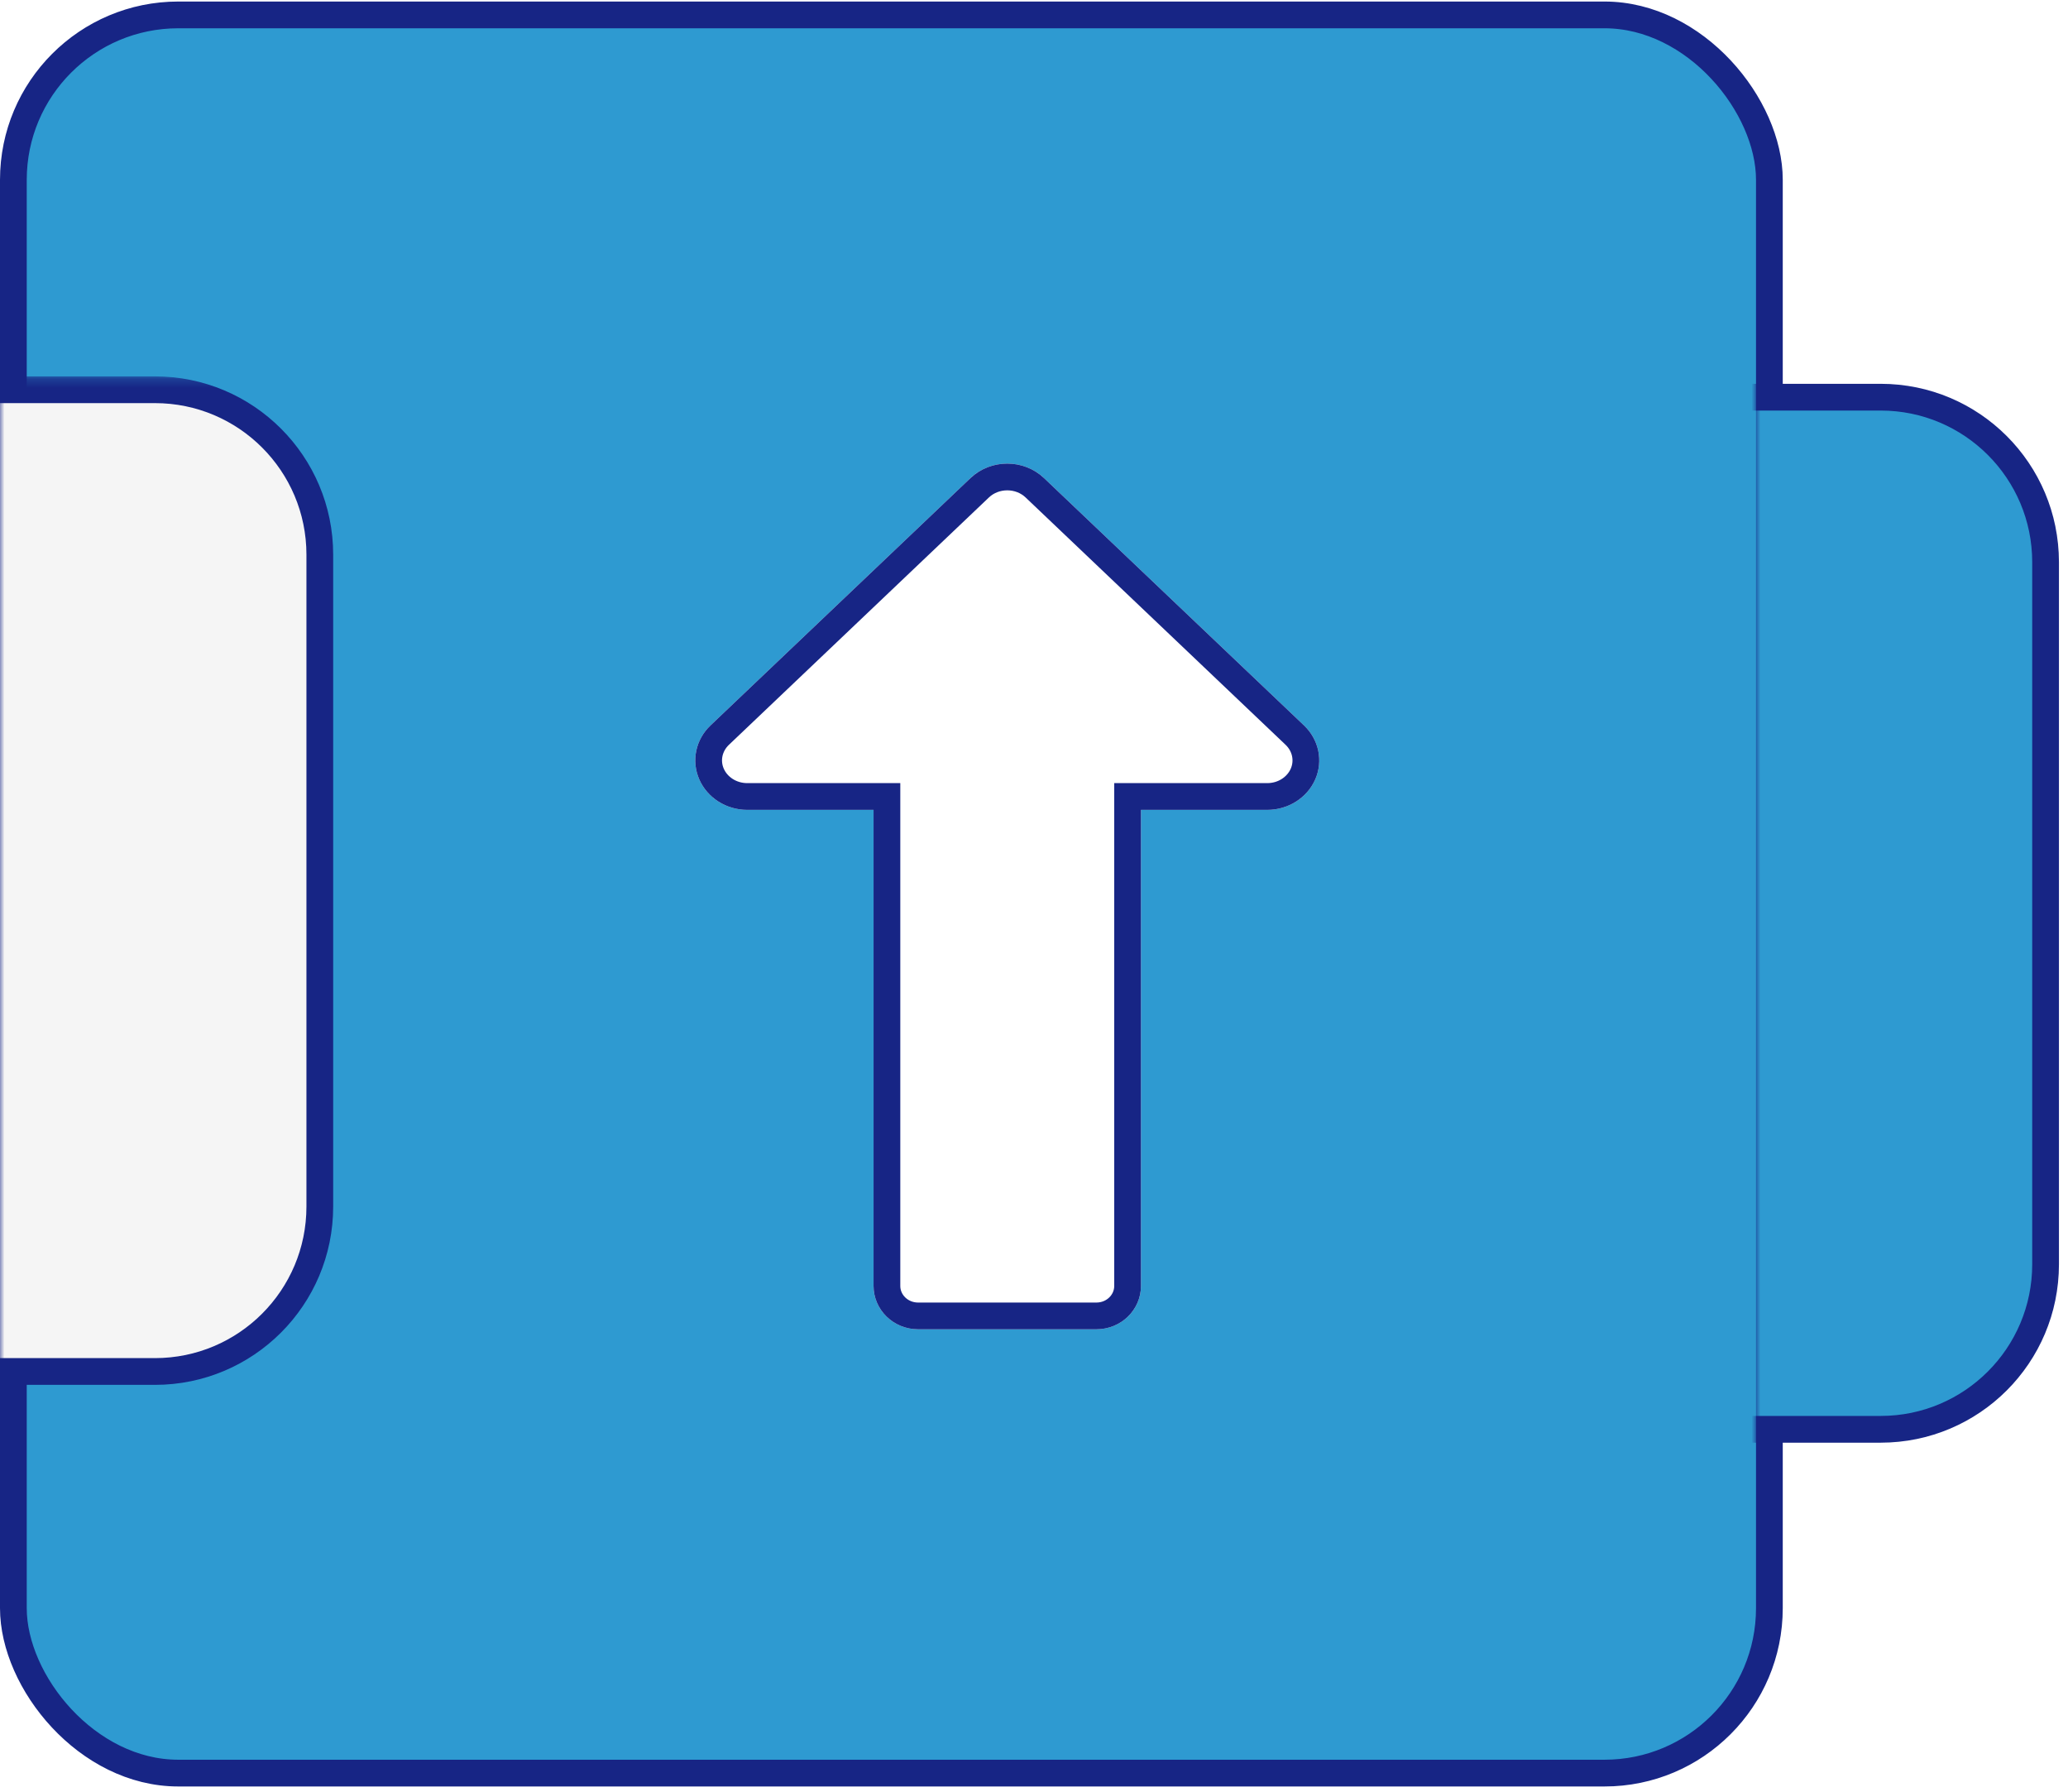 <svg width="232" height="201" viewBox="0 0 232 201" fill="none" xmlns="http://www.w3.org/2000/svg">
<rect x="1.5" y="1.672" width="197" height="197.213" rx="18.5" fill="#2E9AD1" stroke="#172585" stroke-width="3"/>
<mask id="mask0_31_268" style="mask-type:alpha" maskUnits="userSpaceOnUse" x="197" y="42" width="35" height="121">
<path d="M197 42H212C223.046 42 232 50.954 232 62V143C232 154.046 223.046 163 212 163H197V42Z" fill="#D9D9D9"/>
</mask>
<g mask="url(#mask0_31_268)">
<path d="M194.885 44.551H210.985C221.202 44.551 229.485 52.834 229.485 63.051V141.822C229.485 152.039 221.202 160.322 210.985 160.322H194.885V44.551Z" fill="#2E9AD1" stroke="#172585" stroke-width="3"/>
</g>
<mask id="mask1_31_268" style="mask-type:alpha" maskUnits="userSpaceOnUse" x="0" y="42" width="58" height="133">
<rect y="42.217" width="58" height="132.141" fill="#D9D9D9"/>
</mask>
<g mask="url(#mask1_31_268)">
<path d="M-2.367 43.717H17.378C27.595 43.717 35.878 51.999 35.878 62.217V135.337C35.878 145.555 27.595 153.837 17.378 153.837H-2.367V43.717Z" fill="#F5F5F5" stroke="#172585" stroke-width="3"/>
</g>
<g filter="url(#filter0_d_31_268)">
<path d="M78.444 83.416C79.347 85.49 81.474 86.841 83.834 86.841H98V140.248C98 142.93 100.239 145.104 103 145.104H123C125.762 145.104 128 142.93 128 140.248V86.841H142.167C144.526 86.841 146.653 85.49 147.556 83.416C148.459 81.343 147.96 78.956 146.292 77.369L117.125 49.625C114.847 47.458 111.154 47.458 108.875 49.625L79.709 77.369C78.04 78.956 77.541 81.343 78.444 83.416Z" fill="white"/>
<path d="M99.5 86.841V85.341H98H83.834C82.037 85.341 80.471 84.313 79.82 82.817C79.174 81.336 79.52 79.619 80.743 78.456L109.909 50.712C109.909 50.712 109.909 50.712 109.909 50.712C111.608 49.096 114.392 49.096 116.091 50.712L145.258 78.456C146.48 79.619 146.826 81.336 146.181 82.817C145.529 84.313 143.963 85.341 142.167 85.341H128H126.5V86.841V140.248C126.5 142.06 124.975 143.604 123 143.604H103C101.025 143.604 99.5 142.06 99.5 140.248V86.841Z" stroke="#172585" stroke-width="3"/>
</g>
<defs>
<filter id="filter0_d_31_268" x="74" y="48" width="78" height="105.104" filterUnits="userSpaceOnUse" color-interpolation-filters="sRGB">
<feFlood flood-opacity="0" result="BackgroundImageFix"/>
<feColorMatrix in="SourceAlpha" type="matrix" values="0 0 0 0 0 0 0 0 0 0 0 0 0 0 0 0 0 0 127 0" result="hardAlpha"/>
<feOffset dy="4"/>
<feGaussianBlur stdDeviation="2"/>
<feComposite in2="hardAlpha" operator="out"/>
<feColorMatrix type="matrix" values="0 0 0 0 0 0 0 0 0 0 0 0 0 0 0 0 0 0 0.25 0"/>
<feBlend mode="normal" in2="BackgroundImageFix" result="effect1_dropShadow_31_268"/>
<feBlend mode="normal" in="SourceGraphic" in2="effect1_dropShadow_31_268" result="shape"/>
</filter>
</defs>
</svg>
